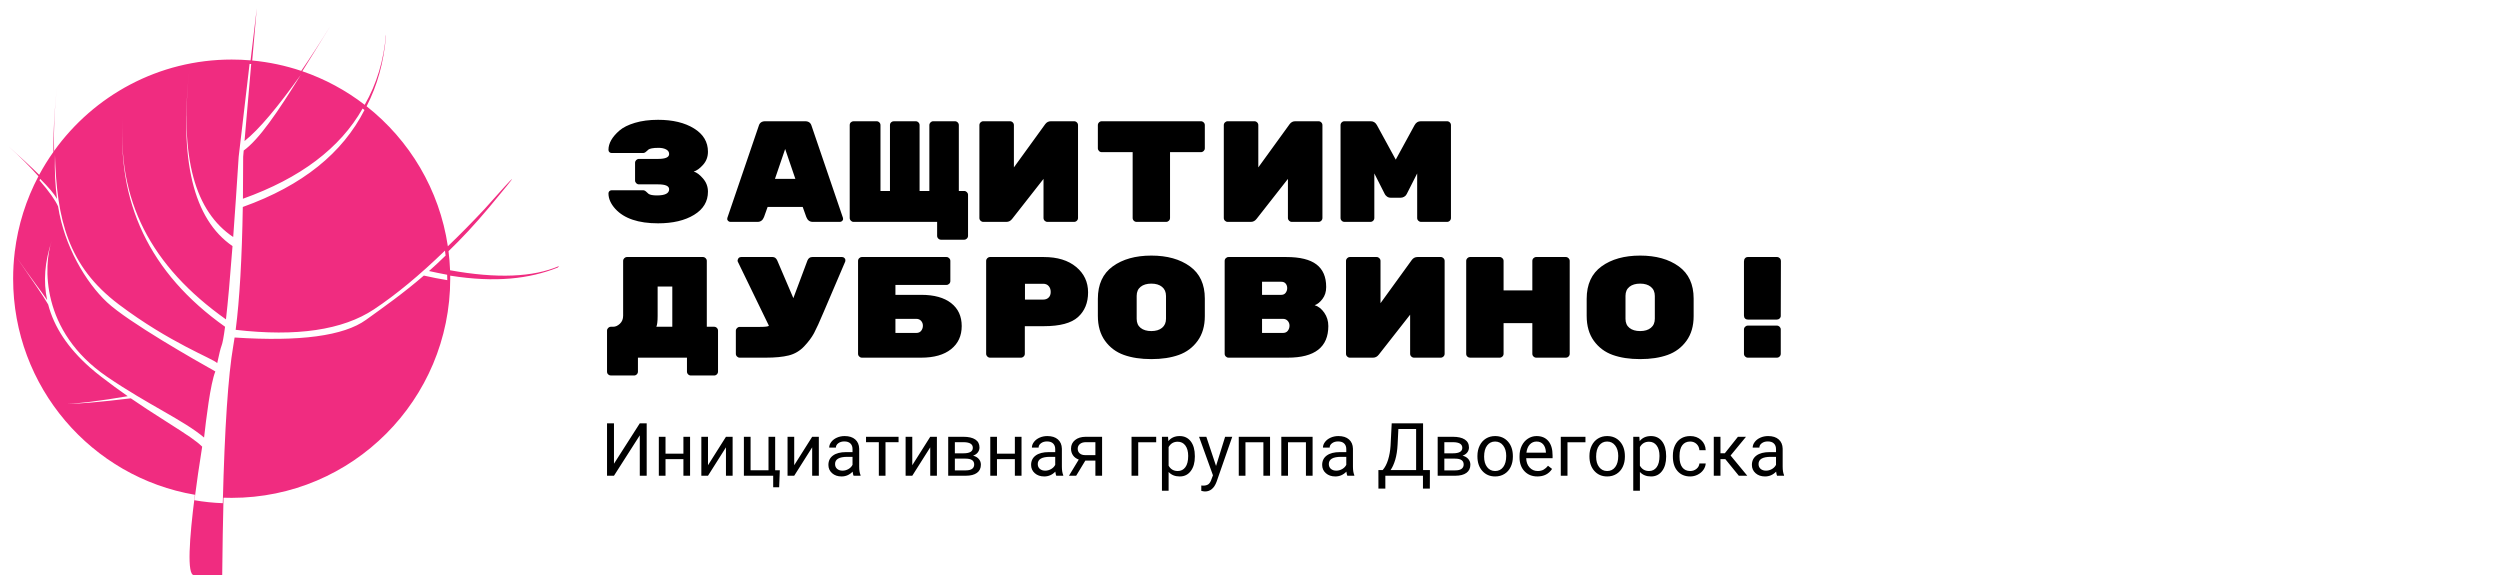 <?xml version="1.0" encoding="UTF-8"?>
<svg width="313px" height="72px" viewBox="0 0 313 72" version="1.1" xmlns="http://www.w3.org/2000/svg" xmlns:xlink="http://www.w3.org/1999/xlink">
    <!-- Generator: Sketch 46.2 (44496) - http://www.bohemiancoding.com/sketch -->
    <title>Artboard 4</title>
    <desc>Created with Sketch.</desc>
    <defs></defs>
    <g id="Page-1" stroke="none" stroke-width="1" fill="none" fill-rule="evenodd">
        <g id="Artboard-4">
            <path d="M88.636,24 C88.636,25.224 88.057,26.19 86.899,26.898 C85.741,27.606 84.238,27.96 82.39,27.96 C79.93,27.96 78.148,27.36 77.044,26.16 C76.468,25.524 76.18,24.876 76.18,24.216 C76.18,24.096 76.219,24 76.297,23.928 C76.375,23.856 76.468,23.82 76.576,23.82 L80.518,23.82 C80.65,23.82 80.782,23.883 80.914,24.009 C81.046,24.135 81.142,24.222 81.202,24.27 C81.394,24.402 81.742,24.468 82.246,24.468 C83.266,24.468 83.776,24.21 83.776,23.694 C83.776,23.286 83.314,23.082 82.39,23.082 L79.996,23.082 C79.864,23.082 79.75,23.034 79.654,22.938 C79.558,22.842 79.51,22.728 79.51,22.596 L79.51,20.382 C79.51,20.25 79.558,20.136 79.654,20.04 C79.75,19.944 79.864,19.896 79.996,19.896 L82.39,19.896 C83.314,19.896 83.776,19.692 83.776,19.284 C83.776,19.032 83.65,18.84 83.398,18.708 C83.146,18.576 82.834,18.51 82.462,18.51 C82.09,18.51 81.805,18.531 81.607,18.573 C81.409,18.615 81.277,18.66 81.211,18.708 C81.145,18.756 81.046,18.843 80.914,18.969 C80.782,19.095 80.65,19.158 80.518,19.158 L76.576,19.158 C76.468,19.158 76.375,19.122 76.297,19.05 C76.219,18.978 76.18,18.882 76.18,18.762 C76.18,17.946 76.636,17.142 77.548,16.35 C78.004,15.954 78.652,15.63 79.492,15.378 C80.332,15.126 81.298,15 82.39,15 C84.226,15 85.726,15.36 86.89,16.08 C88.054,16.8 88.636,17.772 88.636,18.996 C88.636,19.632 88.432,20.178 88.024,20.634 C87.616,21.09 87.226,21.372 86.854,21.48 C87.214,21.576 87.601,21.864 88.015,22.344 C88.429,22.824 88.636,23.376 88.636,24 Z M94.846,27.78 L91.444,27.78 C91.336,27.78 91.243,27.741 91.165,27.663 C91.087,27.585 91.048,27.51 91.048,27.438 C91.048,27.366 91.054,27.312 91.066,27.276 L94.99,15.774 C95.098,15.378 95.368,15.18 95.8,15.18 L100.804,15.18 C101.236,15.18 101.506,15.378 101.614,15.774 L105.538,27.276 C105.55,27.312 105.556,27.366 105.556,27.438 C105.556,27.51 105.517,27.585 105.439,27.663 C105.361,27.741 105.268,27.78 105.16,27.78 L101.758,27.78 C101.374,27.78 101.104,27.576 100.948,27.168 L100.498,25.908 L96.106,25.908 L95.656,27.168 C95.5,27.576 95.23,27.78 94.846,27.78 Z M99.58,22.398 L98.302,18.654 L97.024,22.398 L99.58,22.398 Z M117.328,27.78 L106.87,27.78 C106.738,27.78 106.624,27.732 106.528,27.636 C106.432,27.54 106.384,27.426 106.384,27.294 L106.384,15.666 C106.384,15.522 106.432,15.405 106.528,15.315 C106.624,15.225 106.738,15.18 106.87,15.18 L109.75,15.18 C109.882,15.18 109.996,15.228 110.092,15.324 C110.188,15.42 110.236,15.534 110.236,15.666 L110.236,23.91 L111.424,23.91 L111.424,15.666 C111.424,15.522 111.472,15.405 111.568,15.315 C111.664,15.225 111.778,15.18 111.91,15.18 L114.646,15.18 C114.778,15.18 114.892,15.228 114.988,15.324 C115.084,15.42 115.132,15.534 115.132,15.666 L115.132,23.91 L116.356,23.91 L116.356,15.666 C116.356,15.534 116.404,15.42 116.5,15.324 C116.596,15.228 116.71,15.18 116.842,15.18 L119.56,15.18 C119.692,15.18 119.806,15.228 119.902,15.324 C119.998,15.42 120.046,15.534 120.046,15.666 L120.046,23.91 L120.712,23.91 C120.844,23.91 120.958,23.958 121.054,24.054 C121.15,24.15 121.198,24.264 121.198,24.396 L121.198,29.526 C121.198,29.658 121.15,29.772 121.054,29.868 C120.958,29.964 120.844,30.012 120.712,30.012 L117.814,30.012 C117.682,30.012 117.568,29.964 117.472,29.868 C117.376,29.772 117.328,29.658 117.328,29.526 L117.328,27.78 Z M123.106,15.18 L126.454,15.18 C126.586,15.18 126.7,15.228 126.796,15.324 C126.892,15.42 126.94,15.534 126.94,15.666 L126.94,20.958 L130.864,15.54 C131.044,15.3 131.278,15.18 131.566,15.18 L134.482,15.18 C134.614,15.18 134.728,15.228 134.824,15.324 C134.92,15.42 134.968,15.534 134.968,15.666 L134.968,27.294 C134.968,27.426 134.92,27.54 134.824,27.636 C134.728,27.732 134.614,27.78 134.482,27.78 L131.134,27.78 C131.002,27.78 130.888,27.732 130.792,27.636 C130.696,27.54 130.648,27.426 130.648,27.294 L130.648,22.398 L126.724,27.402 C126.532,27.654 126.292,27.78 126.004,27.78 L123.106,27.78 C122.974,27.78 122.86,27.732 122.764,27.636 C122.668,27.54 122.62,27.426 122.62,27.294 L122.62,15.666 C122.62,15.534 122.668,15.42 122.764,15.324 C122.86,15.228 122.974,15.18 123.106,15.18 Z M137.938,15.18 L150.358,15.18 C150.49,15.18 150.604,15.228 150.7,15.324 C150.796,15.42 150.844,15.534 150.844,15.666 L150.844,18.564 C150.844,18.696 150.796,18.81 150.7,18.906 C150.604,19.002 150.49,19.05 150.358,19.05 L146.488,19.05 L146.488,27.294 C146.488,27.426 146.44,27.54 146.344,27.636 C146.248,27.732 146.134,27.78 146.002,27.78 L142.294,27.78 C142.162,27.78 142.048,27.732 141.952,27.636 C141.856,27.54 141.808,27.426 141.808,27.294 L141.808,19.05 L137.938,19.05 C137.806,19.05 137.692,19.002 137.596,18.906 C137.5,18.81 137.452,18.696 137.452,18.564 L137.452,15.666 C137.452,15.534 137.5,15.42 137.596,15.324 C137.692,15.228 137.806,15.18 137.938,15.18 Z M153.706,15.18 L157.054,15.18 C157.186,15.18 157.3,15.228 157.396,15.324 C157.492,15.42 157.54,15.534 157.54,15.666 L157.54,20.958 L161.464,15.54 C161.644,15.3 161.878,15.18 162.166,15.18 L165.082,15.18 C165.214,15.18 165.328,15.228 165.424,15.324 C165.52,15.42 165.568,15.534 165.568,15.666 L165.568,27.294 C165.568,27.426 165.52,27.54 165.424,27.636 C165.328,27.732 165.214,27.78 165.082,27.78 L161.734,27.78 C161.602,27.78 161.488,27.732 161.392,27.636 C161.296,27.54 161.248,27.426 161.248,27.294 L161.248,22.398 L157.324,27.402 C157.132,27.654 156.892,27.78 156.604,27.78 L153.706,27.78 C153.574,27.78 153.46,27.732 153.364,27.636 C153.268,27.54 153.22,27.426 153.22,27.294 L153.22,15.666 C153.22,15.534 153.268,15.42 153.364,15.324 C153.46,15.228 153.574,15.18 153.706,15.18 Z M177.88,15.18 L181.174,15.18 C181.306,15.18 181.42,15.228 181.516,15.324 C181.612,15.42 181.66,15.534 181.66,15.666 L181.66,27.294 C181.66,27.426 181.612,27.54 181.516,27.636 C181.42,27.732 181.306,27.78 181.174,27.78 L177.916,27.78 C177.784,27.78 177.67,27.732 177.574,27.636 C177.478,27.54 177.43,27.426 177.43,27.294 L177.43,21.714 L176.116,24.306 C176.044,24.45 175.936,24.561 175.792,24.639 C175.648,24.717 175.504,24.756 175.36,24.756 L174.136,24.756 C173.932,24.756 173.764,24.702 173.632,24.594 C173.5,24.486 173.416,24.39 173.38,24.306 L172.066,21.714 L172.066,27.294 C172.066,27.426 172.018,27.54 171.922,27.636 C171.826,27.732 171.712,27.78 171.58,27.78 L168.322,27.78 C168.19,27.78 168.076,27.732 167.98,27.636 C167.884,27.54 167.836,27.426 167.836,27.294 L167.836,15.666 C167.836,15.534 167.884,15.42 167.98,15.324 C168.076,15.228 168.19,15.18 168.322,15.18 L171.616,15.18 C171.952,15.18 172.21,15.342 172.39,15.666 L174.748,19.986 L177.106,15.666 C177.286,15.342 177.544,15.18 177.88,15.18 Z M78.502,32.18 L88.006,32.18 C88.138,32.18 88.252,32.228 88.348,32.324 C88.444,32.42 88.492,32.534 88.492,32.666 L88.492,40.91 L89.41,40.91 C89.542,40.91 89.656,40.958 89.752,41.054 C89.848,41.15 89.896,41.264 89.896,41.396 L89.896,46.526 C89.896,46.658 89.848,46.772 89.752,46.868 C89.656,46.964 89.542,47.012 89.41,47.012 L86.494,47.012 C86.362,47.012 86.248,46.964 86.152,46.868 C86.056,46.772 86.008,46.658 86.008,46.526 L86.008,44.78 L79.87,44.78 L79.87,46.526 C79.87,46.658 79.822,46.772 79.726,46.868 C79.63,46.964 79.516,47.012 79.384,47.012 L76.486,47.012 C76.354,47.012 76.24,46.967 76.144,46.877 C76.048,46.787 76,46.67 76,46.526 L76,41.396 C76,41.264 76.048,41.15 76.144,41.054 C76.24,40.958 76.354,40.91 76.486,40.91 L76.774,40.91 C77.062,40.91 77.341,40.784 77.611,40.532 C77.881,40.28 78.016,39.944 78.016,39.524 L78.016,32.666 C78.016,32.534 78.064,32.42 78.16,32.324 C78.256,32.228 78.37,32.18 78.502,32.18 Z M84.172,35.87 L82.336,35.87 L82.336,39.542 C82.336,40.226 82.282,40.682 82.174,40.91 L84.172,40.91 L84.172,35.87 Z M95.872,44.78 L92.614,44.78 C92.482,44.78 92.368,44.732 92.272,44.636 C92.176,44.54 92.128,44.426 92.128,44.294 L92.128,41.414 C92.128,41.282 92.176,41.168 92.272,41.072 C92.368,40.976 92.482,40.928 92.614,40.928 L95.152,40.928 C95.824,40.928 96.196,40.88 96.268,40.784 L92.362,32.738 C92.35,32.702 92.344,32.66 92.344,32.612 C92.392,32.324 92.542,32.18 92.794,32.18 L96.736,32.18 C96.988,32.18 97.18,32.324 97.312,32.612 L99.328,37.328 L101.092,32.612 C101.212,32.324 101.416,32.18 101.704,32.18 L105.43,32.18 C105.538,32.18 105.634,32.219 105.718,32.297 C105.802,32.375 105.844,32.462 105.844,32.558 C105.844,32.654 105.838,32.714 105.826,32.738 L103.126,39.056 C102.61,40.28 102.208,41.162 101.92,41.702 C101.632,42.242 101.218,42.797 100.678,43.367 C100.138,43.937 99.496,44.315 98.752,44.501 C98.008,44.687 97.048,44.78 95.872,44.78 Z M112.108,36.914 L115.348,36.914 C116.956,36.914 118.201,37.259 119.083,37.949 C119.965,38.639 120.406,39.596 120.406,40.82 C120.406,42.044 119.962,43.01 119.074,43.718 C118.186,44.426 116.938,44.78 115.33,44.78 L107.914,44.78 C107.782,44.78 107.668,44.732 107.572,44.636 C107.476,44.54 107.428,44.426 107.428,44.294 L107.428,32.666 C107.428,32.534 107.476,32.42 107.572,32.324 C107.668,32.228 107.782,32.18 107.914,32.18 L118.498,32.18 C118.63,32.18 118.744,32.228 118.84,32.324 C118.936,32.42 118.984,32.534 118.984,32.666 L118.984,35.186 C118.984,35.318 118.936,35.432 118.84,35.528 C118.744,35.624 118.63,35.672 118.498,35.672 L112.108,35.672 L112.108,36.914 Z M112.108,39.92 L112.108,41.684 L114.718,41.684 C114.994,41.684 115.201,41.591 115.339,41.405 C115.477,41.219 115.546,41.012 115.546,40.784 L115.546,40.766 C115.546,40.538 115.471,40.34 115.321,40.172 C115.171,40.004 114.97,39.92 114.718,39.92 L112.108,39.92 Z M123.952,32.18 L130.684,32.18 C132.388,32.18 133.738,32.594 134.734,33.422 C135.73,34.25 136.228,35.312 136.228,36.608 C136.228,37.904 135.808,38.933 134.968,39.695 C134.128,40.457 132.7,40.838 130.684,40.838 L128.308,40.838 L128.308,44.294 C128.308,44.426 128.26,44.54 128.164,44.636 C128.068,44.732 127.954,44.78 127.822,44.78 L123.952,44.78 C123.82,44.78 123.706,44.732 123.61,44.636 C123.514,44.54 123.466,44.426 123.466,44.294 L123.466,32.666 C123.466,32.534 123.514,32.42 123.61,32.324 C123.706,32.228 123.82,32.18 123.952,32.18 Z M128.326,35.528 L128.326,37.508 L130.612,37.508 C130.888,37.508 131.113,37.424 131.287,37.256 C131.461,37.088 131.548,36.854 131.548,36.554 C131.548,36.254 131.464,36.008 131.296,35.816 C131.128,35.624 130.9,35.528 130.612,35.528 L128.326,35.528 Z M150.844,37.382 L150.844,39.578 C150.844,40.814 150.544,41.846 149.944,42.674 C149.344,43.502 148.558,44.09 147.586,44.438 C146.614,44.786 145.468,44.96 144.148,44.96 C142.828,44.96 141.682,44.786 140.71,44.438 C139.738,44.09 138.952,43.502 138.352,42.674 C137.752,41.846 137.452,40.802 137.452,39.542 L137.452,37.418 C137.452,35.606 138.073,34.25 139.315,33.35 C140.557,32.45 142.168,32 144.148,32 C146.128,32 147.739,32.45 148.981,33.35 C150.223,34.25 150.844,35.594 150.844,37.382 Z M142.312,37.04 L142.312,39.92 C142.312,40.412 142.477,40.79 142.807,41.054 C143.137,41.318 143.584,41.45 144.148,41.45 C144.712,41.45 145.159,41.315 145.489,41.045 C145.819,40.775 145.984,40.394 145.984,39.902 L145.984,37.058 C145.984,36.566 145.819,36.185 145.489,35.915 C145.159,35.645 144.712,35.51 144.148,35.51 C143.584,35.51 143.137,35.642 142.807,35.906 C142.477,36.17 142.312,36.548 142.312,37.04 Z M166.306,40.82 C166.306,43.46 164.614,44.78 161.23,44.78 L153.814,44.78 C153.682,44.78 153.568,44.732 153.472,44.636 C153.376,44.54 153.328,44.426 153.328,44.294 L153.328,32.666 C153.328,32.534 153.376,32.42 153.472,32.324 C153.568,32.228 153.682,32.18 153.814,32.18 L161.05,32.18 C162.754,32.18 164.011,32.489 164.821,33.107 C165.631,33.725 166.036,34.658 166.036,35.906 L166.036,35.96 C166.036,36.536 165.88,37.028 165.568,37.436 C165.256,37.844 164.932,38.102 164.596,38.21 C165.064,38.354 165.466,38.669 165.802,39.155 C166.138,39.641 166.306,40.196 166.306,40.82 Z M158.008,39.92 L158.008,41.684 L160.618,41.684 C160.894,41.684 161.101,41.591 161.239,41.405 C161.377,41.219 161.446,41.012 161.446,40.784 L161.446,40.766 C161.446,40.538 161.371,40.34 161.221,40.172 C161.071,40.004 160.87,39.92 160.618,39.92 L158.008,39.92 Z M161.158,36.068 C161.158,35.852 161.095,35.666 160.969,35.51 C160.843,35.354 160.66,35.276 160.42,35.276 L158.008,35.276 L158.008,36.914 L160.42,36.914 C160.66,36.914 160.843,36.827 160.969,36.653 C161.095,36.479 161.158,36.284 161.158,36.068 Z M169.006,32.18 L172.354,32.18 C172.486,32.18 172.6,32.228 172.696,32.324 C172.792,32.42 172.84,32.534 172.84,32.666 L172.84,37.958 L176.764,32.54 C176.944,32.3 177.178,32.18 177.466,32.18 L180.382,32.18 C180.514,32.18 180.628,32.228 180.724,32.324 C180.82,32.42 180.868,32.534 180.868,32.666 L180.868,44.294 C180.868,44.426 180.82,44.54 180.724,44.636 C180.628,44.732 180.514,44.78 180.382,44.78 L177.034,44.78 C176.902,44.78 176.788,44.732 176.692,44.636 C176.596,44.54 176.548,44.426 176.548,44.294 L176.548,39.398 L172.624,44.402 C172.432,44.654 172.192,44.78 171.904,44.78 L169.006,44.78 C168.874,44.78 168.76,44.732 168.664,44.636 C168.568,44.54 168.52,44.426 168.52,44.294 L168.52,32.666 C168.52,32.534 168.568,32.42 168.664,32.324 C168.76,32.228 168.874,32.18 169.006,32.18 Z M192.334,32.18 L196.042,32.18 C196.174,32.18 196.288,32.228 196.384,32.324 C196.48,32.42 196.528,32.534 196.528,32.666 L196.528,44.294 C196.528,44.426 196.48,44.54 196.384,44.636 C196.288,44.732 196.174,44.78 196.042,44.78 L192.334,44.78 C192.202,44.78 192.088,44.732 191.992,44.636 C191.896,44.54 191.848,44.426 191.848,44.294 L191.848,40.46 L188.248,40.46 L188.248,44.294 C188.248,44.426 188.2,44.54 188.104,44.636 C188.008,44.732 187.894,44.78 187.762,44.78 L184.054,44.78 C183.922,44.78 183.808,44.735 183.712,44.645 C183.616,44.555 183.568,44.438 183.568,44.294 L183.568,32.666 C183.568,32.534 183.616,32.42 183.712,32.324 C183.808,32.228 183.922,32.18 184.054,32.18 L187.762,32.18 C187.894,32.18 188.008,32.228 188.104,32.324 C188.2,32.42 188.248,32.534 188.248,32.666 L188.248,36.356 L191.848,36.356 L191.848,32.666 C191.848,32.534 191.896,32.42 191.992,32.324 C192.088,32.228 192.202,32.18 192.334,32.18 Z M212.044,37.382 L212.044,39.578 C212.044,40.814 211.744,41.846 211.144,42.674 C210.544,43.502 209.758,44.09 208.786,44.438 C207.814,44.786 206.668,44.96 205.348,44.96 C204.028,44.96 202.882,44.786 201.91,44.438 C200.938,44.09 200.152,43.502 199.552,42.674 C198.952,41.846 198.652,40.802 198.652,39.542 L198.652,37.418 C198.652,35.606 199.273,34.25 200.515,33.35 C201.757,32.45 203.368,32 205.348,32 C207.328,32 208.939,32.45 210.181,33.35 C211.423,34.25 212.044,35.594 212.044,37.382 Z M203.512,37.04 L203.512,39.92 C203.512,40.412 203.677,40.79 204.007,41.054 C204.337,41.318 204.784,41.45 205.348,41.45 C205.912,41.45 206.359,41.315 206.689,41.045 C207.019,40.775 207.184,40.394 207.184,39.902 L207.184,37.058 C207.184,36.566 207.019,36.185 206.689,35.915 C206.359,35.645 205.912,35.51 205.348,35.51 C204.784,35.51 204.337,35.642 204.007,35.906 C203.677,36.17 203.512,36.548 203.512,37.04 Z M218.83,32.18 L222.484,32.18 C222.616,32.18 222.73,32.228 222.826,32.324 C222.922,32.42 222.97,32.546 222.97,32.702 L222.952,39.56 C222.952,39.68 222.904,39.785 222.808,39.875 C222.712,39.965 222.598,40.01 222.466,40.01 L218.83,40.01 C218.686,40.01 218.569,39.965 218.479,39.875 C218.389,39.785 218.344,39.662 218.344,39.506 L218.344,32.738 C218.344,32.57 218.389,32.435 218.479,32.333 C218.569,32.231 218.686,32.18 218.83,32.18 Z M218.83,40.766 L222.466,40.766 C222.598,40.766 222.712,40.814 222.808,40.91 C222.904,41.006 222.952,41.12 222.952,41.252 L222.952,44.294 C222.952,44.426 222.904,44.54 222.808,44.636 C222.712,44.732 222.598,44.78 222.466,44.78 L218.83,44.78 C218.698,44.78 218.584,44.732 218.488,44.636 C218.392,44.54 218.344,44.426 218.344,44.294 L218.344,41.252 C218.344,41.12 218.392,41.006 218.488,40.91 C218.584,40.814 218.698,40.766 218.83,40.766 Z" id="Защитим-Дубровино!" fill="#000000"></path>
            <path d="M1.644,34.894 C1.644,33.767 1.712,32.655 1.843,31.564 C1.641,31.27 1.432,30.965 1.216,30.648 C1.433,30.965 1.642,31.269 1.844,31.559 C2.254,28.166 3.282,24.963 4.811,22.068 C3.81,20.937 2.529,19.641 1,18.256 C2.606,19.711 3.909,20.901 4.907,21.888 C5.441,20.895 6.035,19.938 6.683,19.023 C6.662,16.582 6.803,13.931 7.104,11.069 C6.807,13.886 6.702,16.497 6.772,18.899 C11.738,11.969 19.847,7.456 29.006,7.456 C29.804,7.456 30.593,7.49 31.373,7.557 L32.154,1 L31.577,7.575 C33.703,7.774 35.759,8.217 37.716,8.875 C38.863,7.204 40.091,5.313 41.397,3.201 C40.116,5.272 38.938,7.188 37.849,8.92 C40.692,9.894 43.325,11.323 45.66,13.122 C47.156,10.52 48.042,7.586 48.322,4.32 L48.322,4.56 C48.047,7.768 47.248,10.689 45.898,13.307 C51.269,17.539 55.022,23.744 56.071,30.833 C57.557,29.413 59.089,27.858 60.666,26.17 C65.054,21.233 65.248,21.16 61.248,25.95 C59.452,28.101 57.76,29.9 56.155,31.447 C56.253,32.234 56.318,33.031 56.349,33.837 C62.206,34.894 66.758,34.712 70,33.302 L69.838,33.495 C66.283,34.916 62.03,35.412 56.366,34.512 C56.368,34.639 56.369,34.767 56.369,34.894 C56.369,50.048 44.118,62.332 29.006,62.332 C28.664,62.332 28.324,62.326 27.985,62.314 C27.91,65.261 27.856,68.49 27.821,72 L24.273,72 C23.394,72 23.69,67.458 24.403,61.946 C11.483,59.751 1.644,48.475 1.644,34.894 Z M27.891,63 C28.127,53.579 28.565,47.016 29.204,43.31 C29.262,42.973 29.318,42.622 29.372,42.257 C37.552,42.794 43.037,42.057 45.825,40.045 C48.068,38.426 50.45,36.759 53.064,34.502 C54.084,34.733 55.062,34.924 56,35.075 C55.997,34.848 55.991,34.622 55.983,34.397 C55.247,34.262 54.491,34.107 53.713,33.933 C54.39,33.331 55.082,32.689 55.791,31.996 C55.765,31.79 55.738,31.584 55.708,31.379 C52.532,34.457 49.568,36.909 46.814,38.734 C42.905,41.324 37.135,42.178 29.506,41.295 C29.995,37.52 30.293,32.393 30.399,25.912 C37.905,23.226 42.904,19.134 45.632,13.775 C45.554,13.713 45.475,13.651 45.397,13.589 C42.584,18.552 37.595,22.314 30.415,24.882 C30.436,23.215 30.446,21.463 30.444,19.626 L30.511,18.848 C32.468,17.418 34.746,14.068 37.66,9.369 C34.747,13.432 32.439,16.212 30.614,17.659 L31.448,8.018 C31.381,8.012 31.314,8.006 31.246,8 L29.882,19.626 C29.639,23.431 29.41,26.782 29.196,29.677 C24.472,26.508 22.441,19.873 23.724,8.603 C22.423,20.028 24.2,27.443 29.111,30.811 C28.807,34.822 28.533,37.881 28.29,39.987 C18.963,33.376 14.502,25.101 15.428,14.136 C14.486,25.292 18.744,34.23 28.178,40.909 C28.013,42.182 27.863,42.982 27.729,43.31 C27.622,43.569 27.434,44.335 27.196,45.461 C26.665,44.895 21.255,42.926 14.882,38.12 C8.509,33.315 7.114,27.501 6.881,19.392 C6.81,21.443 6.925,23.238 7.139,24.902 C6.766,24.24 6.064,23.428 5.034,22.395 C5.003,22.455 4.971,22.515 4.939,22.575 C6.14,23.951 6.935,25.083 7.272,25.839 C8.047,30.817 10.739,35.354 13.402,37.846 C16.066,40.338 24.559,45.158 26.961,46.504 C26.337,48.041 25.802,52.539 25.55,54.783 C23.066,52.654 18.544,50.683 13.402,47.171 C5.034,41.457 5.451,33.198 6.469,30.173 C5.597,32.765 5.409,35.232 5.901,37.568 C5.167,36.457 3.914,34.898 2.001,32.109 C4.003,35.065 5.307,36.863 6.031,38.12 C6.765,40.953 8.518,43.59 11.283,46.026 C11.017,46.182 10.744,46.341 10.463,46.504 C10.744,46.341 11.019,46.184 11.288,46.03 C11.726,46.416 12.19,46.796 12.678,47.171 C13.841,48.064 14.896,48.839 15.991,49.602 C12.678,50.181 9.346,50.593 7.734,50.61 C9.598,50.59 12.478,50.343 16.378,49.87 C17.675,50.764 19.05,51.659 20.737,52.729 C23.678,54.594 24.531,55.171 25.313,55.92 C24.956,58.163 24.618,60.471 24.343,62.63 C25.502,62.83 26.687,62.955 27.891,63 Z" id="Combined-Shape" fill="#F02C80"></path>
            <path d="M80.101,53 L80.966,53 L80.966,59.562 L80.101,59.562 L80.101,54.505 L76.87,59.562 L76,59.562 L76,53 L76.87,53 L76.87,58.057 L80.101,53 Z M86.397,59.562 L85.563,59.562 L85.563,57.48 L83.323,57.48 L83.323,59.562 L82.485,59.562 L82.485,54.686 L83.323,54.686 L83.323,56.799 L85.563,56.799 L85.563,54.686 L86.397,54.686 L86.397,59.562 Z M90.89,54.686 L91.724,54.686 L91.724,59.562 L90.89,59.562 L90.89,56.006 L88.641,59.562 L87.808,59.562 L87.808,54.686 L88.641,54.686 L88.641,58.246 L90.89,54.686 Z M93.135,54.686 L93.973,54.686 L93.973,58.881 L96.217,58.881 L96.217,54.686 L97.051,54.686 L97.051,58.881 L97.632,58.881 L97.551,61.008 L96.803,61.008 L96.803,59.562 L93.135,59.562 L93.135,54.686 Z M101.684,54.686 L102.518,54.686 L102.518,59.562 L101.684,59.562 L101.684,56.006 L99.435,59.562 L98.601,59.562 L98.601,54.686 L99.435,54.686 L99.435,58.246 L101.684,54.686 Z M106.867,59.562 C106.819,59.466 106.779,59.294 106.749,59.048 C106.362,59.451 105.899,59.652 105.361,59.652 C104.881,59.652 104.486,59.516 104.178,59.244 C103.87,58.972 103.716,58.627 103.716,58.21 C103.716,57.702 103.909,57.308 104.296,57.027 C104.682,56.746 105.225,56.605 105.925,56.605 L106.736,56.605 L106.736,56.222 C106.736,55.931 106.649,55.699 106.475,55.526 C106.3,55.353 106.043,55.267 105.704,55.267 C105.406,55.267 105.157,55.342 104.956,55.492 C104.754,55.642 104.654,55.824 104.654,56.038 L103.816,56.038 C103.816,55.794 103.902,55.559 104.075,55.332 C104.247,55.105 104.482,54.926 104.778,54.794 C105.074,54.661 105.399,54.595 105.753,54.595 C106.315,54.595 106.755,54.736 107.074,55.017 C107.392,55.298 107.558,55.685 107.57,56.177 L107.57,58.422 C107.57,58.869 107.627,59.225 107.741,59.49 L107.741,59.562 L106.867,59.562 Z M105.483,58.926 C105.744,58.926 105.992,58.859 106.227,58.724 C106.461,58.588 106.631,58.413 106.736,58.196 L106.736,57.196 L106.082,57.196 C105.061,57.196 104.55,57.495 104.55,58.093 C104.55,58.354 104.637,58.558 104.812,58.706 C104.986,58.853 105.21,58.926 105.483,58.926 Z M112.5,55.362 L110.864,55.362 L110.864,59.562 L110.03,59.562 L110.03,55.362 L108.426,55.362 L108.426,54.686 L112.5,54.686 L112.5,55.362 Z M116.466,54.686 L117.3,54.686 L117.3,59.562 L116.466,59.562 L116.466,56.006 L114.217,59.562 L113.383,59.562 L113.383,54.686 L114.217,54.686 L114.217,58.246 L116.466,54.686 Z M118.715,59.562 L118.715,54.686 L120.617,54.686 C121.266,54.686 121.764,54.799 122.111,55.026 C122.458,55.253 122.631,55.585 122.631,56.024 C122.631,56.249 122.564,56.453 122.428,56.635 C122.293,56.816 122.093,56.955 121.829,57.052 C122.123,57.121 122.36,57.256 122.539,57.457 C122.718,57.658 122.807,57.899 122.807,58.178 C122.807,58.626 122.642,58.968 122.313,59.206 C121.984,59.443 121.52,59.562 120.919,59.562 L118.715,59.562 Z M119.549,57.421 L119.549,58.89 L120.928,58.89 C121.276,58.89 121.537,58.826 121.71,58.697 C121.882,58.567 121.969,58.386 121.969,58.151 C121.969,57.664 121.611,57.421 120.896,57.421 L119.549,57.421 Z M119.549,56.754 L120.626,56.754 C121.407,56.754 121.797,56.526 121.797,56.069 C121.797,55.612 121.428,55.377 120.689,55.362 L119.549,55.362 L119.549,56.754 Z M127.895,59.562 L127.061,59.562 L127.061,57.48 L124.821,57.48 L124.821,59.562 L123.983,59.562 L123.983,54.686 L124.821,54.686 L124.821,56.799 L127.061,56.799 L127.061,54.686 L127.895,54.686 L127.895,59.562 Z M132.244,59.562 C132.196,59.466 132.157,59.294 132.127,59.048 C131.739,59.451 131.277,59.652 130.739,59.652 C130.258,59.652 129.864,59.516 129.556,59.244 C129.248,58.972 129.094,58.627 129.094,58.21 C129.094,57.702 129.287,57.308 129.673,57.027 C130.059,56.746 130.602,56.605 131.302,56.605 L132.113,56.605 L132.113,56.222 C132.113,55.931 132.026,55.699 131.852,55.526 C131.678,55.353 131.421,55.267 131.081,55.267 C130.784,55.267 130.535,55.342 130.333,55.492 C130.132,55.642 130.031,55.824 130.031,56.038 L129.193,56.038 C129.193,55.794 129.279,55.559 129.452,55.332 C129.625,55.105 129.859,54.926 130.155,54.794 C130.451,54.661 130.776,54.595 131.131,54.595 C131.693,54.595 132.133,54.736 132.451,55.017 C132.77,55.298 132.935,55.685 132.947,56.177 L132.947,58.422 C132.947,58.869 133.004,59.225 133.118,59.49 L133.118,59.562 L132.244,59.562 Z M130.86,58.926 C131.122,58.926 131.37,58.859 131.604,58.724 C131.838,58.588 132.008,58.413 132.113,58.196 L132.113,57.196 L131.46,57.196 C130.438,57.196 129.928,57.495 129.928,58.093 C129.928,58.354 130.015,58.558 130.189,58.706 C130.363,58.853 130.587,58.926 130.86,58.926 Z M137.981,54.686 L137.981,59.562 L137.143,59.562 L137.143,57.664 L135.885,57.664 L134.736,59.562 L133.835,59.562 L135.061,57.538 C134.748,57.424 134.509,57.248 134.342,57.009 C134.175,56.77 134.092,56.491 134.092,56.173 C134.092,55.728 134.259,55.37 134.592,55.098 C134.926,54.826 135.372,54.689 135.931,54.686 L137.981,54.686 Z M134.93,56.182 C134.93,56.419 135.011,56.611 135.173,56.756 C135.336,56.902 135.55,56.976 135.818,56.979 L137.143,56.979 L137.143,55.362 L135.944,55.362 C135.635,55.362 135.388,55.437 135.205,55.589 C135.022,55.741 134.93,55.938 134.93,56.182 Z M144.755,55.375 L142.506,55.375 L142.506,59.562 L141.668,59.562 L141.668,54.686 L144.755,54.686 L144.755,55.375 Z M149.595,57.178 C149.595,57.92 149.425,58.518 149.086,58.971 C148.746,59.425 148.287,59.652 147.707,59.652 C147.115,59.652 146.649,59.464 146.31,59.089 L146.31,61.437 L145.476,61.437 L145.476,54.686 L146.237,54.686 L146.278,55.226 C146.618,54.806 147.089,54.595 147.693,54.595 C148.279,54.595 148.742,54.816 149.083,55.258 C149.424,55.7 149.595,56.314 149.595,57.101 L149.595,57.178 Z M148.761,57.083 C148.761,56.533 148.644,56.099 148.41,55.781 C148.175,55.462 147.854,55.303 147.445,55.303 C146.941,55.303 146.562,55.527 146.31,55.974 L146.31,58.304 C146.559,58.749 146.941,58.971 147.454,58.971 C147.854,58.971 148.172,58.813 148.407,58.496 C148.643,58.179 148.761,57.708 148.761,57.083 Z M152.249,58.34 L153.385,54.686 L154.277,54.686 L152.317,60.314 C152.014,61.126 151.531,61.531 150.87,61.531 L150.713,61.518 L150.402,61.459 L150.402,60.783 L150.627,60.801 C150.909,60.801 151.13,60.744 151.287,60.63 C151.445,60.516 151.575,60.307 151.677,60.003 L151.862,59.508 L150.122,54.686 L151.033,54.686 L152.249,58.34 Z M159.01,59.562 L158.176,59.562 L158.176,55.375 L155.931,55.375 L155.931,59.562 L155.093,59.562 L155.093,54.686 L159.01,54.686 L159.01,59.562 Z M164.337,59.562 L163.503,59.562 L163.503,55.375 L161.258,55.375 L161.258,59.562 L160.42,59.562 L160.42,54.686 L164.337,54.686 L164.337,59.562 Z M168.686,59.562 C168.637,59.466 168.598,59.294 168.568,59.048 C168.181,59.451 167.718,59.652 167.18,59.652 C166.7,59.652 166.305,59.516 165.997,59.244 C165.689,58.972 165.535,58.627 165.535,58.21 C165.535,57.702 165.728,57.308 166.114,57.027 C166.501,56.746 167.044,56.605 167.744,56.605 L168.555,56.605 L168.555,56.222 C168.555,55.931 168.468,55.699 168.293,55.526 C168.119,55.353 167.862,55.267 167.523,55.267 C167.225,55.267 166.976,55.342 166.775,55.492 C166.573,55.642 166.473,55.824 166.473,56.038 L165.634,56.038 C165.634,55.794 165.721,55.559 165.894,55.332 C166.066,55.105 166.301,54.926 166.597,54.794 C166.893,54.661 167.218,54.595 167.572,54.595 C168.134,54.595 168.574,54.736 168.893,55.017 C169.211,55.298 169.377,55.685 169.389,56.177 L169.389,58.422 C169.389,58.869 169.446,59.225 169.56,59.49 L169.56,59.562 L168.686,59.562 Z M167.302,58.926 C167.563,58.926 167.811,58.859 168.046,58.724 C168.28,58.588 168.45,58.413 168.555,58.196 L168.555,57.196 L167.901,57.196 C166.88,57.196 166.369,57.495 166.369,58.093 C166.369,58.354 166.456,58.558 166.63,58.706 C166.805,58.853 167.029,58.926 167.302,58.926 Z M179.015,61.171 L178.154,61.171 L178.154,59.562 L173.445,59.562 L173.445,61.175 L172.579,61.175 L172.575,58.854 L173.111,58.854 C173.394,58.536 173.618,58.108 173.785,57.572 C173.952,57.036 174.056,56.448 174.098,55.808 L174.242,53 L178.168,53 L178.168,58.854 L179.024,58.854 L179.015,61.171 Z M174.098,58.854 L177.298,58.854 L177.298,53.712 L175.076,53.712 L174.981,55.641 C174.942,56.395 174.842,57.038 174.682,57.57 C174.521,58.102 174.326,58.53 174.098,58.854 Z M179.997,59.562 L179.997,54.686 L181.899,54.686 C182.548,54.686 183.046,54.799 183.393,55.026 C183.74,55.253 183.914,55.585 183.914,56.024 C183.914,56.249 183.846,56.453 183.711,56.635 C183.576,56.816 183.376,56.955 183.112,57.052 C183.406,57.121 183.643,57.256 183.821,57.457 C184,57.658 184.09,57.899 184.09,58.178 C184.09,58.626 183.925,58.968 183.596,59.206 C183.267,59.443 182.802,59.562 182.201,59.562 L179.997,59.562 Z M180.831,57.421 L180.831,58.89 L182.21,58.89 C182.559,58.89 182.819,58.826 182.992,58.697 C183.165,58.567 183.251,58.386 183.251,58.151 C183.251,57.664 182.894,57.421 182.179,57.421 L180.831,57.421 Z M180.831,56.754 L181.908,56.754 C182.689,56.754 183.08,56.526 183.08,56.069 C183.08,55.612 182.71,55.377 181.971,55.362 L180.831,55.362 L180.831,56.754 Z M184.973,57.079 C184.973,56.601 185.067,56.171 185.255,55.79 C185.442,55.408 185.704,55.114 186.039,54.906 C186.374,54.699 186.756,54.595 187.186,54.595 C187.85,54.595 188.387,54.825 188.797,55.285 C189.207,55.745 189.412,56.356 189.412,57.119 L189.412,57.178 C189.412,57.652 189.321,58.078 189.139,58.455 C188.958,58.832 188.698,59.126 188.36,59.336 C188.022,59.547 187.633,59.652 187.195,59.652 C186.534,59.652 185.998,59.422 185.588,58.962 C185.178,58.503 184.973,57.894 184.973,57.137 L184.973,57.079 Z M185.811,57.178 C185.811,57.719 185.937,58.153 186.187,58.48 C186.438,58.808 186.774,58.971 187.195,58.971 C187.618,58.971 187.955,58.805 188.204,58.473 C188.454,58.141 188.578,57.676 188.578,57.079 C188.578,56.544 188.451,56.11 188.197,55.778 C187.944,55.446 187.606,55.28 187.186,55.28 C186.774,55.28 186.442,55.444 186.19,55.772 C185.937,56.099 185.811,56.568 185.811,57.178 Z M192.481,59.652 C191.82,59.652 191.282,59.435 190.868,59.001 C190.453,58.567 190.246,57.986 190.246,57.259 L190.246,57.106 C190.246,56.622 190.338,56.19 190.523,55.81 C190.708,55.43 190.966,55.132 191.298,54.918 C191.63,54.703 191.99,54.595 192.377,54.595 C193.011,54.595 193.504,54.804 193.856,55.222 C194.207,55.639 194.383,56.237 194.383,57.016 L194.383,57.363 L191.079,57.363 C191.092,57.843 191.232,58.232 191.501,58.528 C191.77,58.823 192.112,58.971 192.526,58.971 C192.821,58.971 193.07,58.911 193.274,58.791 C193.479,58.671 193.657,58.512 193.811,58.313 L194.32,58.71 C193.911,59.338 193.298,59.652 192.481,59.652 Z M192.377,55.28 C192.041,55.28 191.759,55.403 191.53,55.648 C191.302,55.893 191.161,56.236 191.107,56.677 L193.549,56.677 L193.549,56.614 C193.525,56.191 193.411,55.863 193.207,55.63 C193.002,55.397 192.726,55.28 192.377,55.28 Z M198.498,55.375 L196.249,55.375 L196.249,59.562 L195.41,59.562 L195.41,54.686 L198.498,54.686 L198.498,55.375 Z M198.998,57.079 C198.998,56.601 199.092,56.171 199.279,55.79 C199.467,55.408 199.729,55.114 200.064,54.906 C200.399,54.699 200.781,54.595 201.211,54.595 C201.875,54.595 202.412,54.825 202.822,55.285 C203.232,55.745 203.437,56.356 203.437,57.119 L203.437,57.178 C203.437,57.652 203.346,58.078 203.164,58.455 C202.983,58.832 202.723,59.126 202.385,59.336 C202.047,59.547 201.658,59.652 201.22,59.652 C200.559,59.652 200.023,59.422 199.613,58.962 C199.203,58.503 198.998,57.894 198.998,57.137 L198.998,57.079 Z M199.836,57.178 C199.836,57.719 199.962,58.153 200.212,58.48 C200.463,58.808 200.799,58.971 201.22,58.971 C201.643,58.971 201.98,58.805 202.229,58.473 C202.479,58.141 202.603,57.676 202.603,57.079 C202.603,56.544 202.476,56.11 202.222,55.778 C201.969,55.446 201.631,55.28 201.211,55.28 C200.799,55.28 200.467,55.444 200.215,55.772 C199.962,56.099 199.836,56.568 199.836,57.178 Z M208.602,57.178 C208.602,57.92 208.432,58.518 208.092,58.971 C207.753,59.425 207.293,59.652 206.713,59.652 C206.121,59.652 205.656,59.464 205.316,59.089 L205.316,61.437 L204.483,61.437 L204.483,54.686 L205.244,54.686 L205.285,55.226 C205.624,54.806 206.096,54.595 206.7,54.595 C207.286,54.595 207.749,54.816 208.09,55.258 C208.431,55.7 208.602,56.314 208.602,57.101 L208.602,57.178 Z M207.768,57.083 C207.768,56.533 207.651,56.099 207.416,55.781 C207.182,55.462 206.861,55.303 206.452,55.303 C205.947,55.303 205.569,55.527 205.316,55.974 L205.316,58.304 C205.566,58.749 205.947,58.971 206.461,58.971 C206.861,58.971 207.178,58.813 207.414,58.496 C207.65,58.179 207.768,57.708 207.768,57.083 Z M211.617,58.971 C211.914,58.971 212.174,58.881 212.396,58.701 C212.619,58.521 212.742,58.295 212.766,58.025 L213.555,58.025 C213.54,58.304 213.443,58.57 213.266,58.823 C213.089,59.075 212.852,59.276 212.556,59.427 C212.26,59.577 211.947,59.652 211.617,59.652 C210.953,59.652 210.425,59.43 210.033,58.987 C209.64,58.544 209.444,57.938 209.444,57.169 L209.444,57.029 C209.444,56.554 209.532,56.132 209.706,55.763 C209.88,55.393 210.13,55.106 210.456,54.902 C210.782,54.698 211.168,54.595 211.612,54.595 C212.159,54.595 212.613,54.759 212.975,55.087 C213.338,55.414 213.531,55.839 213.555,56.362 L212.766,56.362 C212.742,56.047 212.622,55.787 212.408,55.585 C212.193,55.382 211.928,55.28 211.612,55.28 C211.189,55.28 210.86,55.433 210.627,55.738 C210.395,56.043 210.278,56.484 210.278,57.061 L210.278,57.218 C210.278,57.78 210.394,58.213 210.625,58.516 C210.857,58.82 211.187,58.971 211.617,58.971 Z M216.011,57.484 L215.402,57.484 L215.402,59.562 L214.564,59.562 L214.564,54.686 L215.402,54.686 L215.402,56.75 L215.948,56.75 L217.588,54.686 L218.598,54.686 L216.669,57.029 L218.76,59.562 L217.701,59.562 L216.011,57.484 Z M222.487,59.562 C222.439,59.466 222.4,59.294 222.37,59.048 C221.982,59.451 221.519,59.652 220.982,59.652 C220.501,59.652 220.107,59.516 219.799,59.244 C219.491,58.972 219.337,58.627 219.337,58.21 C219.337,57.702 219.53,57.308 219.916,57.027 C220.302,56.746 220.845,56.605 221.545,56.605 L222.356,56.605 L222.356,56.222 C222.356,55.931 222.269,55.699 222.095,55.526 C221.921,55.353 221.664,55.267 221.324,55.267 C221.027,55.267 220.777,55.342 220.576,55.492 C220.375,55.642 220.274,55.824 220.274,56.038 L219.436,56.038 C219.436,55.794 219.522,55.559 219.695,55.332 C219.868,55.105 220.102,54.926 220.398,54.794 C220.694,54.661 221.019,54.595 221.374,54.595 C221.936,54.595 222.376,54.736 222.694,55.017 C223.013,55.298 223.178,55.685 223.19,56.177 L223.19,58.422 C223.19,58.869 223.247,59.225 223.361,59.49 L223.361,59.562 L222.487,59.562 Z M221.103,58.926 C221.365,58.926 221.613,58.859 221.847,58.724 C222.081,58.588 222.251,58.413 222.356,58.196 L222.356,57.196 L221.703,57.196 C220.681,57.196 220.17,57.495 220.17,58.093 C220.17,58.354 220.258,58.558 220.432,58.706 C220.606,58.853 220.83,58.926 221.103,58.926 Z" id="Инициативная-группа" fill="#000000"></path>
        </g>
    </g>
</svg>